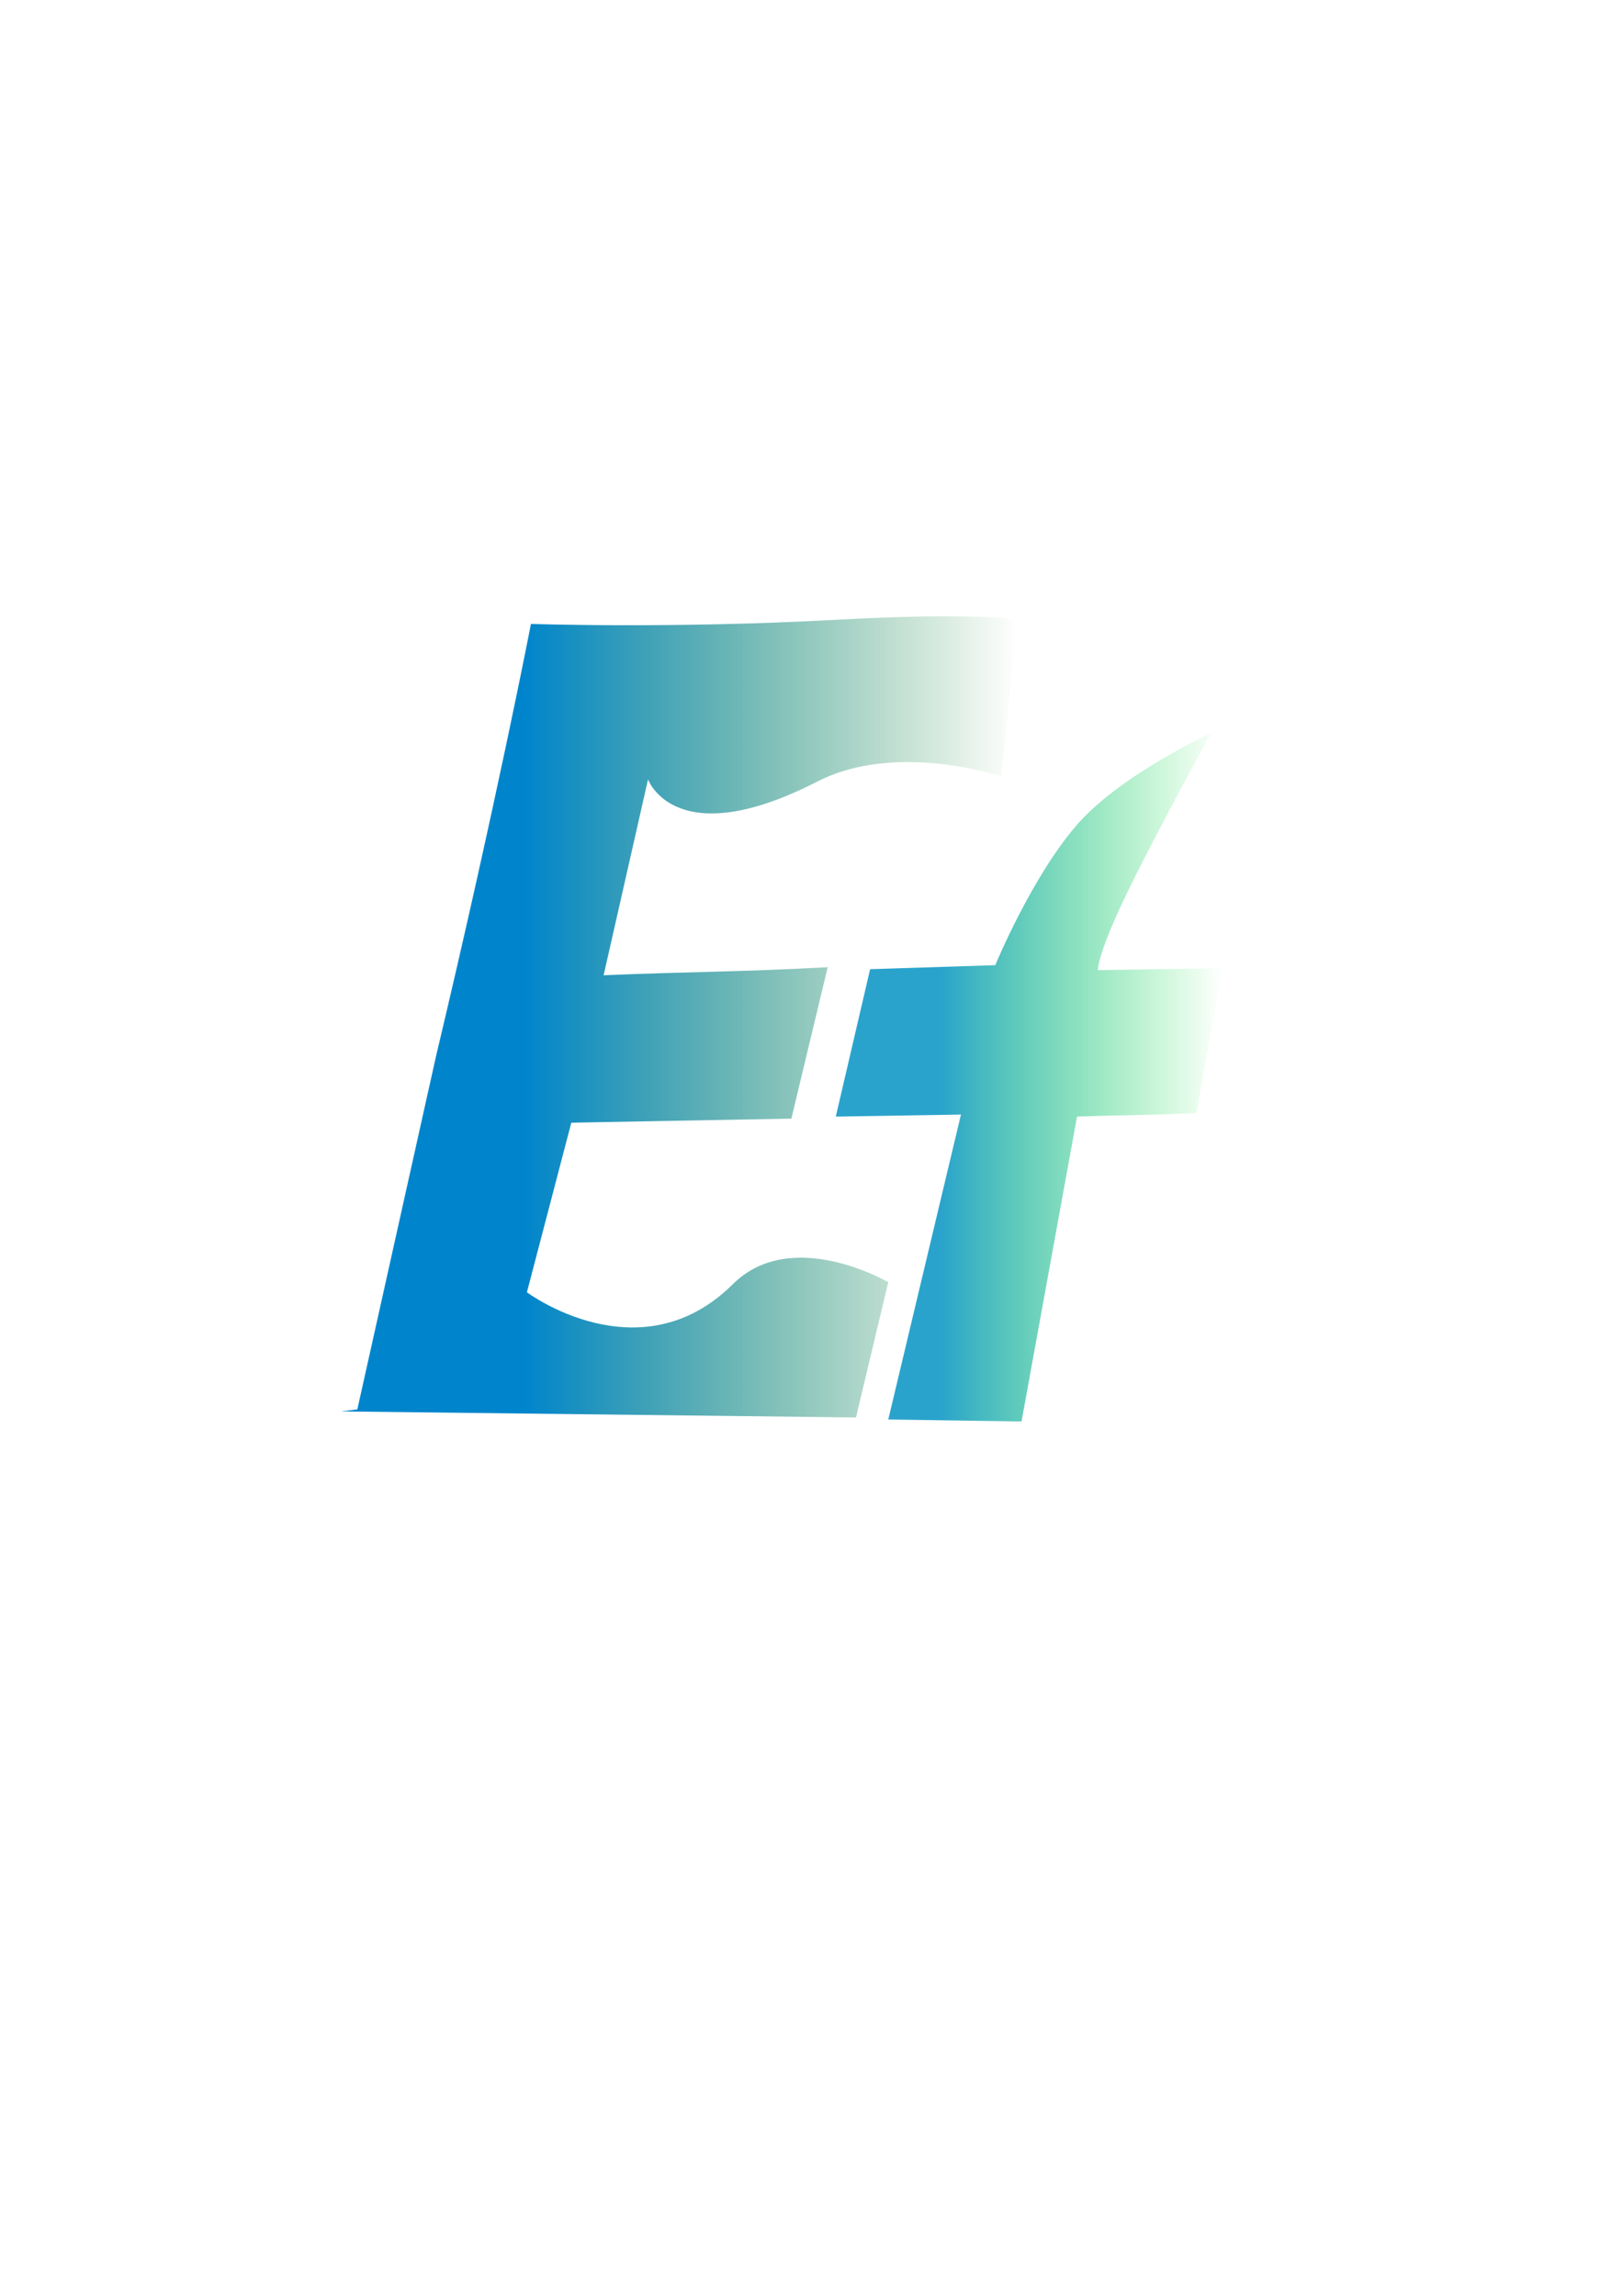 <?xml version="1.0" encoding="UTF-8" standalone="no"?>
<!-- Created with Inkscape (http://www.inkscape.org/) -->

<svg
   width="210mm"
   height="297mm"
   viewBox="0 0 210 297"
   version="1.1"
   id="svg1"
   inkscape:version="1.3.2 (091e20e, 2023-11-25, custom)"
   sodipodi:docname="Elefit_logo.svg"
   xmlns:inkscape="http://www.inkscape.org/namespaces/inkscape"
   xmlns:sodipodi="http://sodipodi.sourceforge.net/DTD/sodipodi-0.dtd"
   xmlns:xlink="http://www.w3.org/1999/xlink"
   xmlns="http://www.w3.org/2000/svg"
   xmlns:svg="http://www.w3.org/2000/svg">
  <sodipodi:namedview
     id="namedview1"
     pagecolor="#ffffff"
     bordercolor="#000000"
     borderopacity="0.25"
     inkscape:showpageshadow="2"
     inkscape:pageopacity="0.0"
     inkscape:pagecheckerboard="0"
     inkscape:deskcolor="#d1d1d1"
     inkscape:document-units="mm"
     inkscape:zoom="1.4324566"
     inkscape:cx="437.01148"
     inkscape:cy="510.66118"
     inkscape:window-width="2560"
     inkscape:window-height="1351"
     inkscape:window-x="-9"
     inkscape:window-y="-9"
     inkscape:window-maximized="1"
     inkscape:current-layer="layer1" />
  <defs
     id="defs1">
    <linearGradient
       id="linearGradient11"
       inkscape:collect="always">
      <stop
         style="stop-color:#2aa3cc;stop-opacity:1;"
         offset="0.272"
         id="stop10" />
      <stop
         style="stop-color:#16e737;stop-opacity:0;"
         offset="1"
         id="stop11" />
    </linearGradient>
    <linearGradient
       id="linearGradient4"
       inkscape:collect="always">
      <stop
         style="stop-color:#0085cc;stop-opacity:1;"
         offset="0.272"
         id="stop4" />
      <stop
         style="stop-color:#007b1c;stop-opacity:0;"
         offset="1"
         id="stop5" />
    </linearGradient>
    <linearGradient
       inkscape:collect="always"
       xlink:href="#linearGradient4"
       id="linearGradient5"
       x1="45.451"
       y1="131.028"
       x2="132.958"
       y2="131.028"
       gradientUnits="userSpaceOnUse"
       gradientTransform="translate(-1.306,0.522)" />
    <linearGradient
       inkscape:collect="always"
       xlink:href="#linearGradient11"
       id="linearGradient8"
       gradientUnits="userSpaceOnUse"
       x1="108.142"
       y1="138.574"
       x2="158.165"
       y2="138.574"
       gradientTransform="translate(0,0.784)" />
  </defs>
  <g
     inkscape:label="Layer 1"
     inkscape:groupmode="layer"
     id="layer1">
    <path
       style="fill:url(#linearGradient5);fill-opacity:1;stroke:none;stroke-width:0.265;stroke-dasharray:none"
       d="m 56.422,136.615 c 7.836,-32.913 12.277,-55.9 12.277,-55.9 0,0 18.256,0.624 39.182,-0.522 19.069,-1.045 23.77,-10e-7 23.77,-10e-7 l -2.09,20.244 c 0,0 -13.583,-4.571 -23.77,0.653 -18.456,9.465 -21.942,-0.261 -21.942,-0.261 l -5.747,25.338 c 10.355,-0.444 18.024,-0.435 28.995,-1.045 l -4.702,19.591 -28.472,0.522 -5.747,21.942 c 0,0 14.602,10.902 26.644,-1.045 7.622,-7.561 20.113,-0.261 20.113,-0.261 l -4.179,17.501 -66.609,-0.784 2.09,-0.261"
       id="path1"
       sodipodi:nodetypes="ccsccsccccccscccc"
       inkscape:export-filename="path1.png"
       inkscape:export-xdpi="445.53668"
       inkscape:export-ydpi="445.53668" />
    <path
       style="fill:url(#linearGradient8);stroke-width:0.265;stroke-dasharray:none"
       d="m 114.934,183.633 9.404,-39.443 -16.195,0.261 4.441,-19.069 16.195,-0.522 c 0,0 4.61,-11.207 10.449,-18.024 5.658,-6.606 17.501,-12.016 17.501,-12.016 0,0 -6.654,11.991 -10.71,20.309 -4.144,8.5 -3.956,10.375 -3.956,10.375 l 16.103,-0.253 -3.375,18.753 c -6.7,0.282 -9.798,0.245 -15.433,0.446 l -7.183,39.443 z"
       id="path2"
       sodipodi:nodetypes="cccccscscccccc" />
  </g>
</svg>
